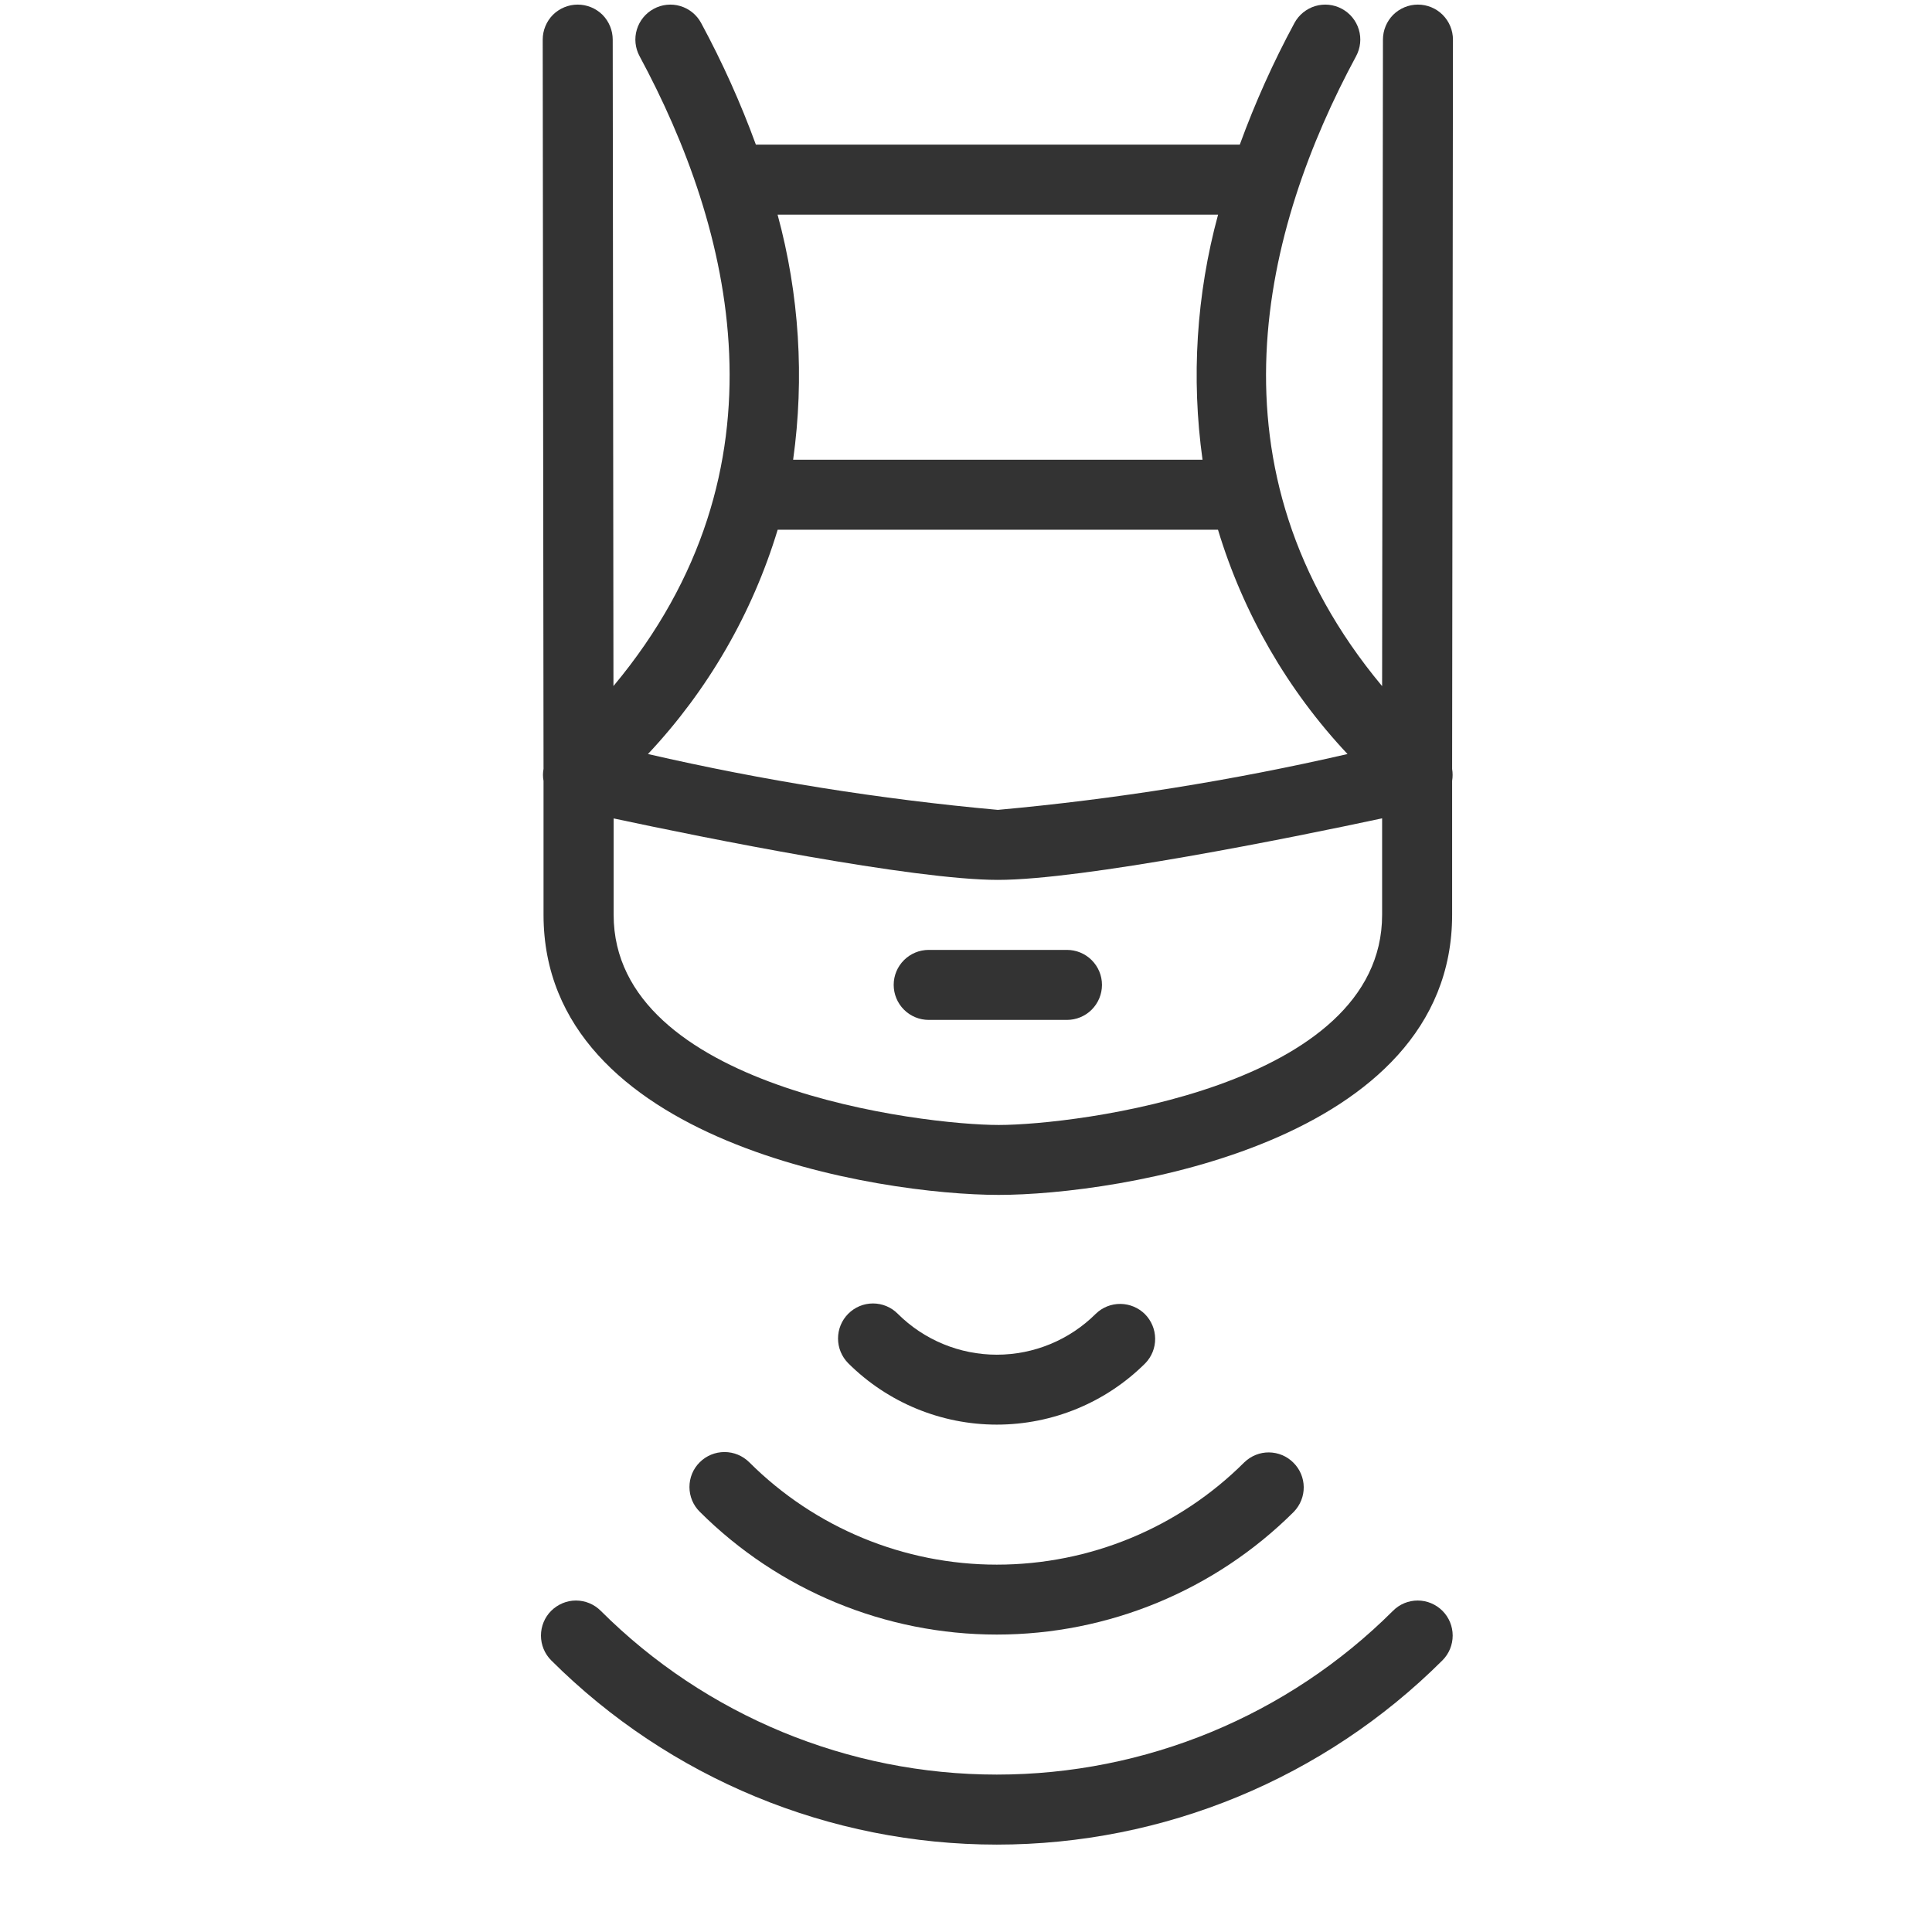 <svg width="21" height="21" viewBox="0 0 21 21" fill="none" xmlns="http://www.w3.org/2000/svg">
<g clip-path="url(#clip0_72_1949)">
<g clip-path="url(#clip1_72_1949)">
<g clip-path="url(#clip2_72_1949)">
<path d="M15.141 17.509C13.998 18.649 12.45 19.289 10.835 19.289C9.221 19.289 7.672 18.649 6.53 17.509C6.458 17.437 6.361 17.397 6.26 17.397C6.159 17.397 6.063 17.438 5.991 17.509C5.92 17.58 5.88 17.677 5.88 17.778C5.88 17.879 5.92 17.976 5.991 18.047C7.277 19.33 9.019 20.05 10.835 20.05C12.651 20.05 14.393 19.33 15.679 18.047C15.75 17.976 15.79 17.879 15.79 17.778C15.79 17.677 15.75 17.58 15.679 17.509C15.608 17.438 15.511 17.397 15.41 17.397C15.309 17.397 15.212 17.437 15.141 17.509Z" fill="#333333"/>
<path d="M15.793 0.431C15.793 0.33 15.753 0.233 15.681 0.161C15.61 0.09 15.513 0.05 15.412 0.05C15.311 0.05 15.215 0.09 15.143 0.161C15.072 0.233 15.032 0.33 15.032 0.431L15.023 7.458C13.051 5.092 13.738 2.469 14.74 0.611C14.788 0.522 14.799 0.418 14.77 0.322C14.741 0.225 14.675 0.144 14.586 0.096C14.497 0.048 14.393 0.037 14.296 0.066C14.2 0.095 14.118 0.161 14.07 0.25C13.84 0.676 13.642 1.117 13.476 1.572H8.216C8.05 1.117 7.851 0.676 7.621 0.25C7.573 0.161 7.492 0.095 7.395 0.066C7.299 0.037 7.194 0.048 7.106 0.096C7.017 0.144 6.951 0.225 6.922 0.322C6.893 0.418 6.904 0.522 6.952 0.611C7.954 2.469 8.641 5.092 6.668 7.457L6.66 0.431C6.66 0.33 6.62 0.233 6.549 0.161C6.477 0.09 6.38 0.05 6.279 0.05C6.179 0.05 6.082 0.09 6.01 0.161C5.939 0.233 5.899 0.33 5.899 0.431L5.908 8.357C5.9 8.401 5.9 8.445 5.908 8.488V9.944C5.908 12.429 9.572 12.988 10.855 12.988C12.138 12.988 15.784 12.429 15.784 9.944V8.488C15.791 8.445 15.791 8.401 15.784 8.358L15.793 0.431ZM13.24 2.333C13.004 3.201 12.947 4.107 13.071 4.997H8.621C8.745 4.107 8.688 3.201 8.452 2.333H13.24ZM8.453 5.758H13.239C13.514 6.668 13.996 7.503 14.647 8.196C13.395 8.484 12.125 8.687 10.846 8.803C9.566 8.687 8.295 8.484 7.043 8.196C7.694 7.503 8.177 6.669 8.453 5.758ZM10.856 12.228C10.026 12.228 6.67 11.822 6.67 9.944V8.896C7.657 9.107 9.923 9.564 10.846 9.564C11.768 9.564 14.033 9.107 15.023 8.895V9.944C15.023 11.822 11.683 12.228 10.856 12.228Z" fill="#333333"/>
<path d="M11.597 10.325H10.095C9.994 10.325 9.897 10.365 9.826 10.436C9.754 10.508 9.714 10.604 9.714 10.705C9.714 10.806 9.754 10.903 9.826 10.975C9.897 11.046 9.994 11.086 10.095 11.086H11.597C11.698 11.086 11.795 11.046 11.866 10.975C11.938 10.903 11.978 10.806 11.978 10.705C11.978 10.604 11.938 10.508 11.866 10.436C11.795 10.365 11.698 10.325 11.597 10.325Z" fill="#333333"/>
<path d="M7.494 16.163C7.494 16.062 7.534 15.965 7.606 15.894C7.677 15.823 7.774 15.783 7.875 15.783C7.976 15.783 8.072 15.823 8.144 15.894C8.858 16.607 9.826 17.007 10.835 17.007C11.844 17.007 12.812 16.607 13.526 15.894C13.598 15.825 13.694 15.786 13.793 15.787C13.893 15.788 13.989 15.828 14.059 15.899C14.13 15.969 14.17 16.065 14.171 16.164C14.172 16.264 14.133 16.36 14.064 16.432C13.207 17.287 12.046 17.767 10.835 17.767C9.624 17.767 8.463 17.287 7.606 16.432C7.534 16.361 7.494 16.264 7.494 16.163Z" fill="#333333"/>
<path d="M9.109 14.549C9.109 14.448 9.149 14.351 9.22 14.28C9.292 14.208 9.388 14.168 9.489 14.168C9.59 14.168 9.687 14.208 9.758 14.28C10.044 14.565 10.431 14.725 10.835 14.725C11.238 14.725 11.625 14.565 11.911 14.28C11.983 14.21 12.079 14.172 12.179 14.173C12.279 14.174 12.374 14.214 12.445 14.284C12.515 14.355 12.555 14.45 12.556 14.55C12.557 14.65 12.519 14.746 12.449 14.818C12.021 15.245 11.44 15.485 10.835 15.485C10.229 15.485 9.649 15.245 9.22 14.818C9.149 14.746 9.109 14.65 9.109 14.549Z" fill="#333333"/>
</g>
</g>
</g>
<defs>
<clipPath id="clip0_72_1949">
<rect width="20" height="20" fill="white" transform="translate(0.88 0.05)"/>
</clipPath>
<clipPath id="clip1_72_1949">
<rect width="20" height="20" fill="white" transform="translate(0.88 0.05)"/>
</clipPath>
<clipPath id="clip2_72_1949">
<rect width="20" height="20" fill="white" transform="translate(0.88 0.05)"/>
</clipPath>
</defs>
</svg>
